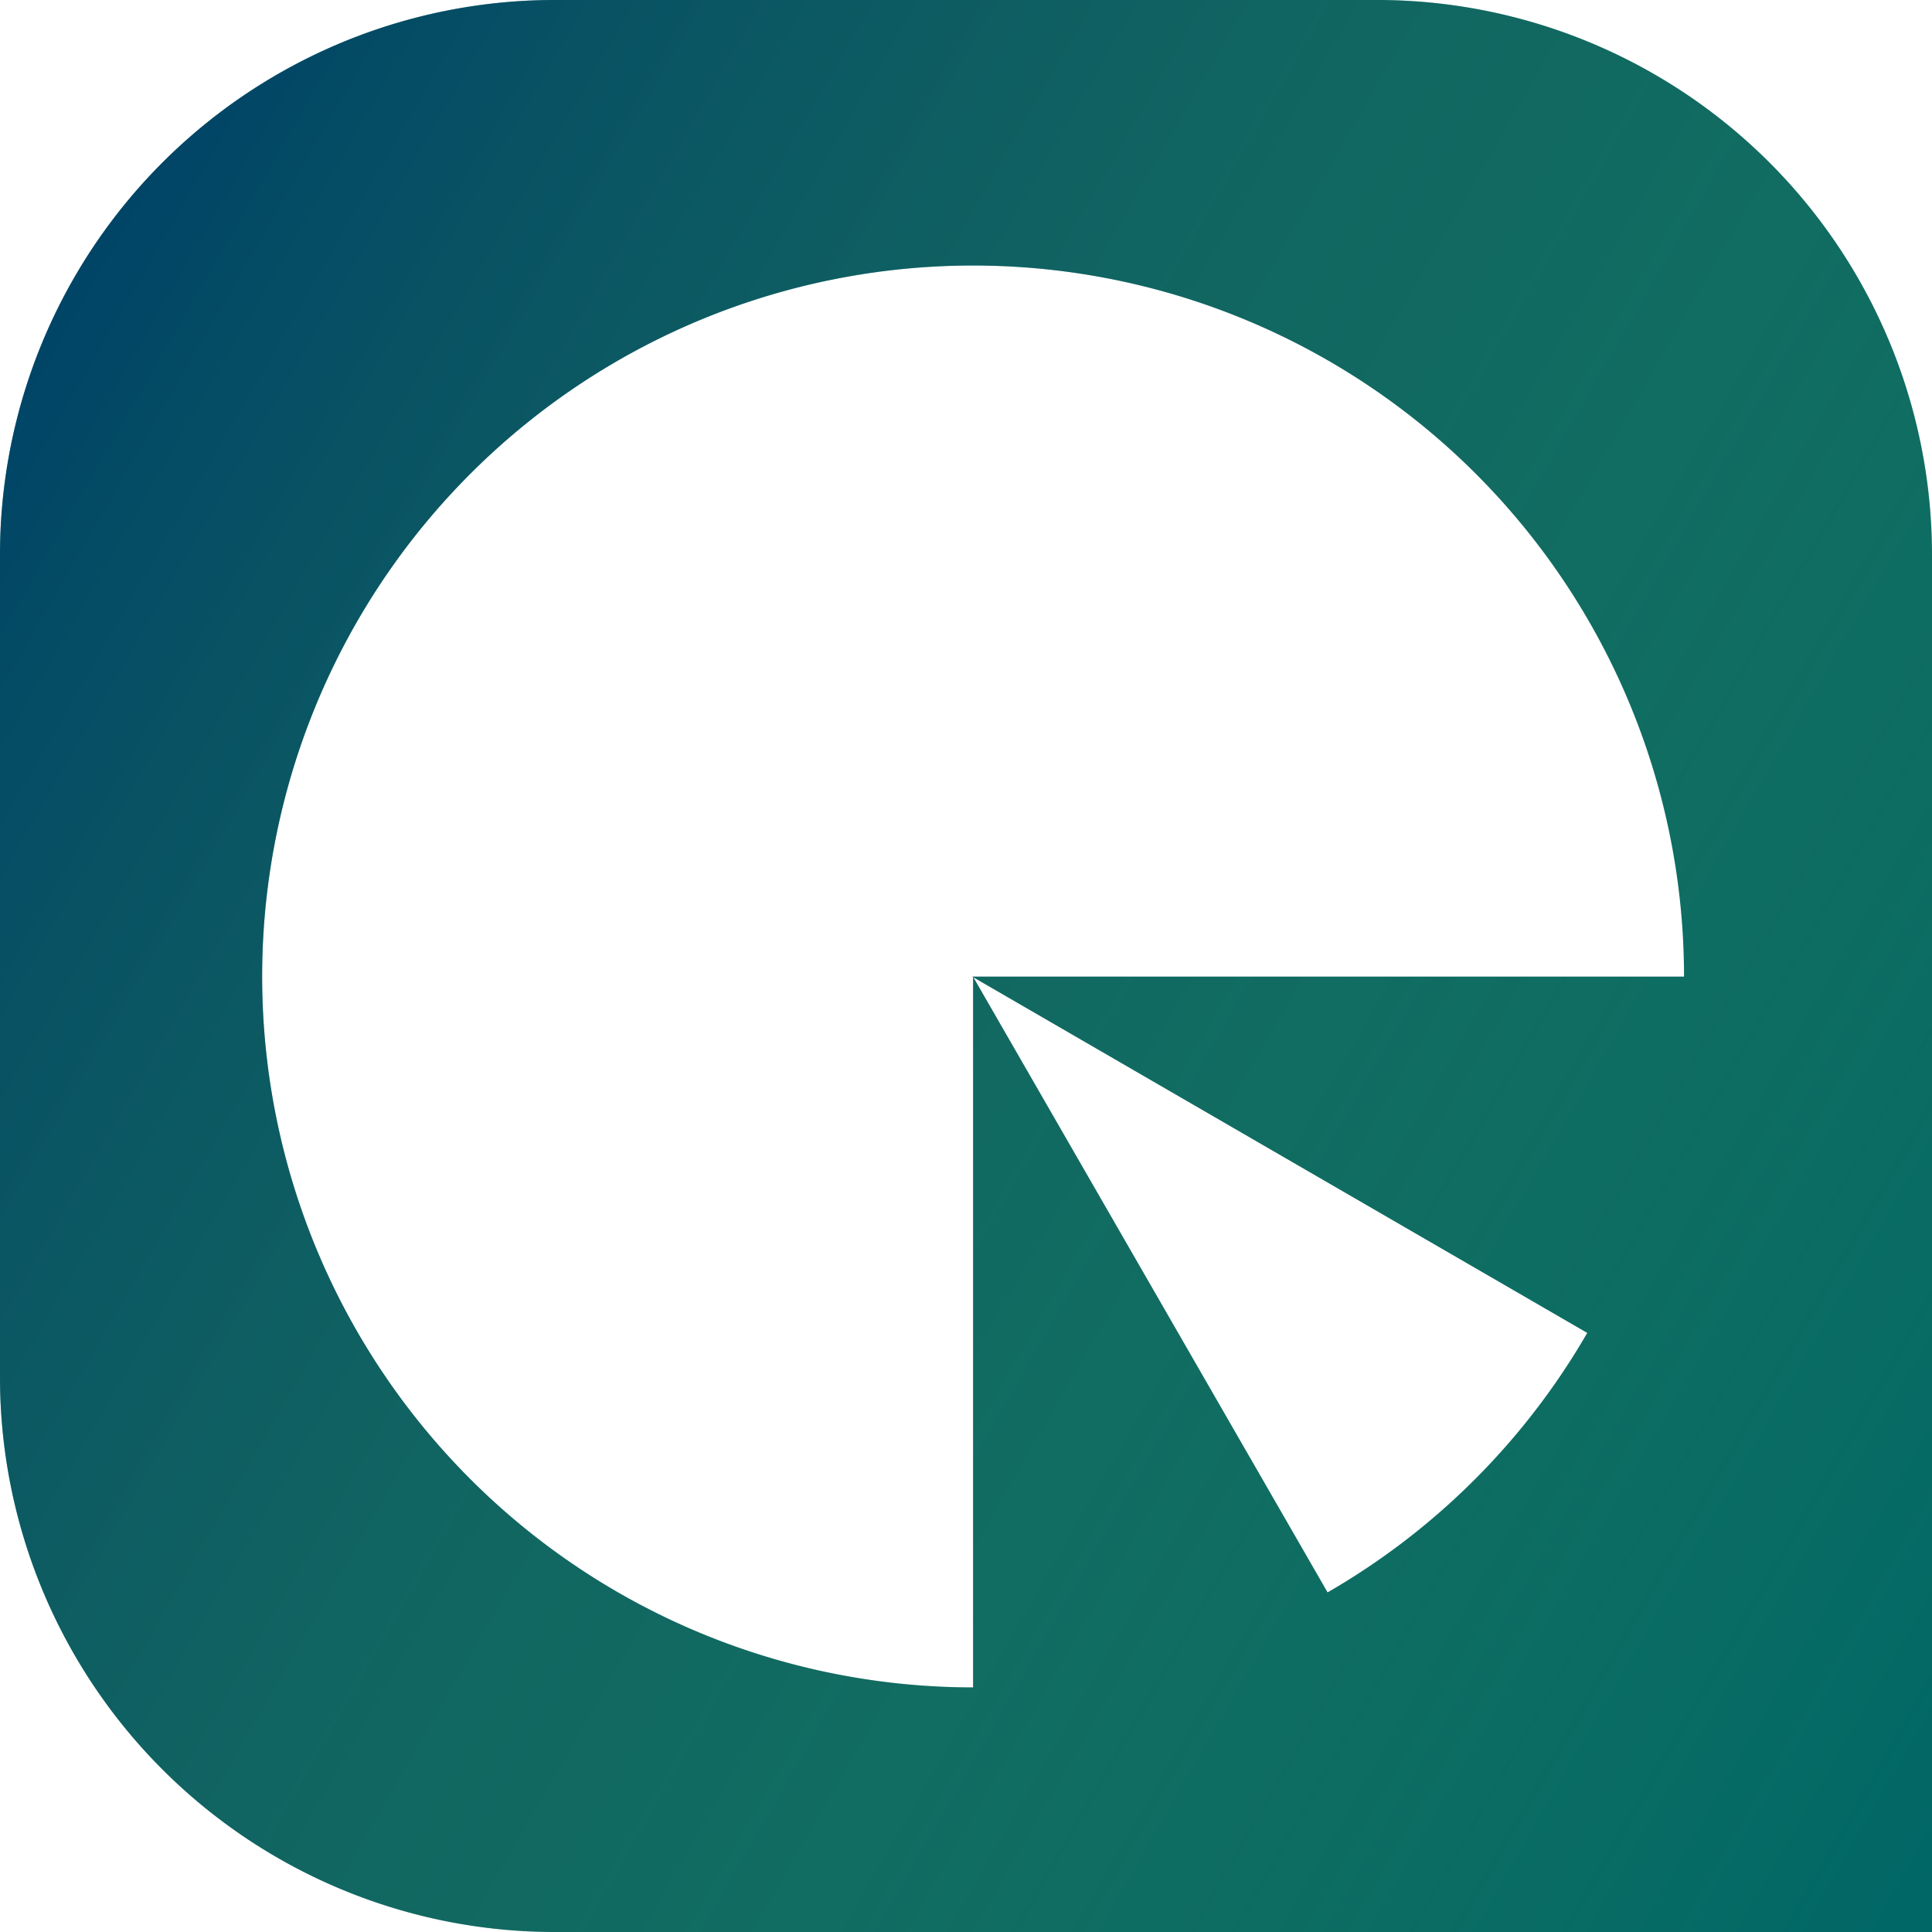 <svg id="Layer_1" data-name="Layer 1" xmlns="http://www.w3.org/2000/svg" xmlns:xlink="http://www.w3.org/1999/xlink" viewBox="0 0 109 109"><defs><style>.cls-1{fill:#066;}.cls-2{fill:url(#linear-gradient);}</style><linearGradient id="linear-gradient" x1="124.42" y1="97.53" x2="5.39" y2="28.81" gradientUnits="userSpaceOnUse"><stop offset="0" stop-color="#8bc53f" stop-opacity="0"/><stop offset="1" stop-color="#026" stop-opacity="0.5"/></linearGradient></defs><path class="cls-1" d="M83.14,5.8H36.75A31.3,31.3,0,0,0,5.45,37.11V83.5a31.3,31.3,0,0,0,31.3,31.3h77.7V37.11A31.31,31.31,0,0,0,83.14,5.8ZM95,81A40,40,0,0,1,80.35,95.64l-20-34.73V101a40.11,40.11,0,1,1,40.11-40.1H60.3Z" transform="translate(-5.45 -5.8)"/><path class="cls-2" d="M83.14,5.8H36.75A31.3,31.3,0,0,0,5.45,37.11V83.5a31.3,31.3,0,0,0,31.3,31.3h77.7V37.11A31.31,31.31,0,0,0,83.14,5.8ZM95,81A40,40,0,0,1,80.35,95.64l-20-34.73V101a40.11,40.11,0,1,1,40.11-40.1H60.3Z" transform="translate(-5.45 -5.8)"/></svg>